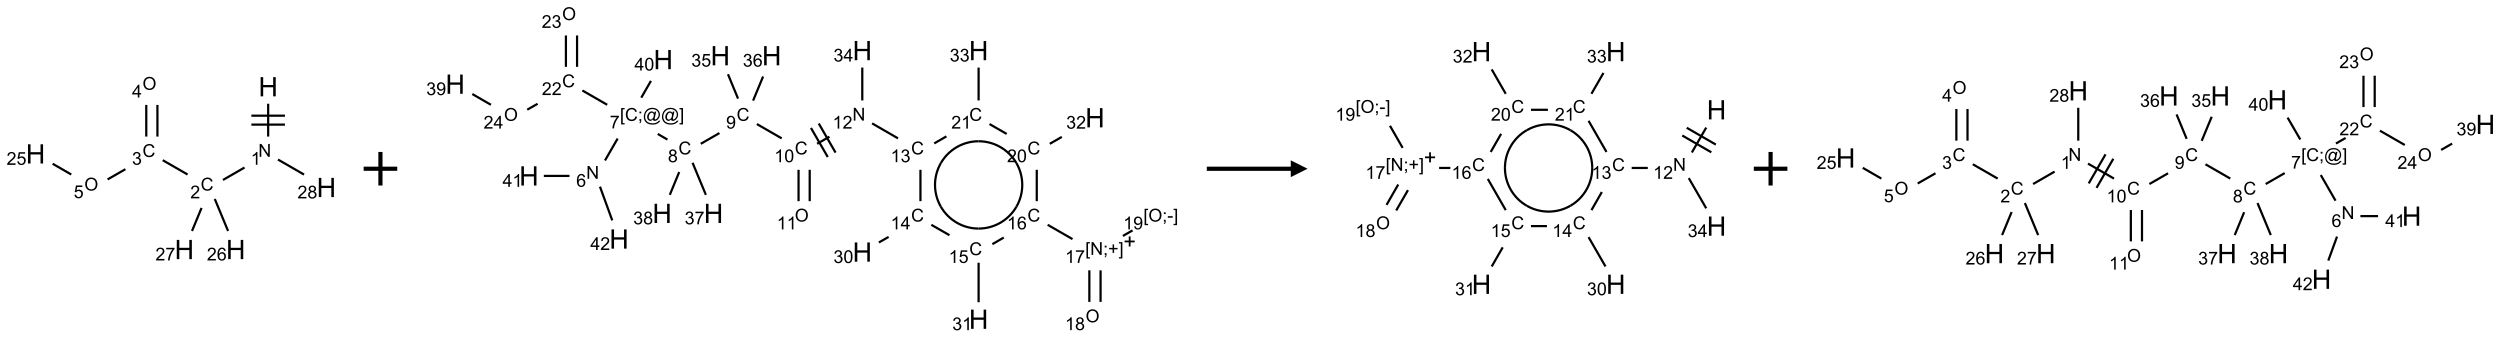 <?xml version="1.0" encoding="UTF-8"?>
<svg xmlns="http://www.w3.org/2000/svg" xmlns:xlink="http://www.w3.org/1999/xlink" width="1489" height="201" viewBox="0 0 1489 201">
<defs>
<g>
<g id="glyph-0-0">
<path d="M 2 0 L 2 -10 L 10 -10 L 10 0 Z M 2.25 -0.25 L 9.75 -0.25 L 9.75 -9.75 L 2.25 -9.75 Z M 2.25 -0.25 "/>
</g>
<g id="glyph-0-1">
<path d="M 1.281 0 L 1.281 -11.453 L 2.797 -11.453 L 2.797 -6.75 L 8.75 -6.75 L 8.75 -11.453 L 10.266 -11.453 L 10.266 0 L 8.75 0 L 8.75 -5.398 L 2.797 -5.398 L 2.797 0 Z M 1.281 0 "/>
</g>
<g id="glyph-1-0">
<path d="M 1.332 0 L 1.332 -6.668 L 6.668 -6.668 L 6.668 0 Z M 1.5 -0.168 L 6.5 -0.168 L 6.5 -6.5 L 1.5 -6.5 Z M 1.5 -0.168 "/>
</g>
<g id="glyph-1-1">
<path d="M 0.812 0 L 0.812 -7.637 L 1.848 -7.637 L 5.859 -1.641 L 5.859 -7.637 L 6.828 -7.637 L 6.828 0 L 5.793 0 L 1.781 -6 L 1.781 0 Z M 0.812 0 "/>
</g>
<g id="glyph-1-2">
<path d="M 3.973 0 L 3.035 0 L 3.035 -5.973 C 2.809 -5.758 2.516 -5.543 2.148 -5.328 C 1.781 -5.113 1.453 -4.953 1.16 -4.844 L 1.16 -5.75 C 1.684 -5.996 2.145 -6.297 2.535 -6.645 C 2.93 -6.996 3.207 -7.336 3.371 -7.668 L 3.973 -7.668 Z M 3.973 0 "/>
</g>
<g id="glyph-1-3">
<path d="M 6.27 -2.676 L 7.281 -2.422 C 7.07 -1.594 6.688 -0.961 6.137 -0.523 C 5.586 -0.086 4.914 0.129 4.121 0.129 C 3.297 0.129 2.629 -0.039 2.113 -0.371 C 1.598 -0.707 1.203 -1.191 0.934 -1.828 C 0.664 -2.465 0.531 -3.145 0.531 -3.875 C 0.531 -4.672 0.684 -5.363 0.988 -5.957 C 1.293 -6.547 1.723 -6.996 2.285 -7.305 C 2.844 -7.613 3.461 -7.766 4.137 -7.766 C 4.898 -7.766 5.543 -7.57 6.062 -7.184 C 6.582 -6.793 6.945 -6.246 7.152 -5.543 L 6.156 -5.309 C 5.98 -5.863 5.723 -6.266 5.387 -6.52 C 5.051 -6.773 4.625 -6.902 4.113 -6.902 C 3.527 -6.902 3.039 -6.762 2.645 -6.48 C 2.25 -6.199 1.973 -5.82 1.812 -5.348 C 1.652 -4.871 1.574 -4.383 1.574 -3.879 C 1.574 -3.23 1.668 -2.664 1.855 -2.18 C 2.047 -1.695 2.34 -1.332 2.738 -1.094 C 3.137 -0.855 3.57 -0.734 4.035 -0.734 C 4.602 -0.734 5.082 -0.898 5.473 -1.223 C 5.867 -1.551 6.133 -2.035 6.27 -2.676 Z M 6.27 -2.676 "/>
</g>
<g id="glyph-1-4">
<path d="M 5.371 -0.902 L 5.371 0 L 0.324 0 C 0.316 -0.227 0.352 -0.441 0.434 -0.652 C 0.562 -0.996 0.766 -1.332 1.051 -1.668 C 1.332 -2 1.742 -2.387 2.277 -2.824 C 3.105 -3.504 3.668 -4.043 3.957 -4.441 C 4.25 -4.84 4.395 -5.215 4.395 -5.566 C 4.395 -5.938 4.262 -6.254 3.996 -6.508 C 3.73 -6.762 3.387 -6.891 2.957 -6.891 C 2.508 -6.891 2.145 -6.754 1.875 -6.484 C 1.605 -6.215 1.469 -5.84 1.465 -5.359 L 0.5 -5.457 C 0.566 -6.176 0.812 -6.727 1.246 -7.102 C 1.676 -7.477 2.254 -7.668 2.98 -7.668 C 3.711 -7.668 4.293 -7.465 4.719 -7.059 C 5.145 -6.652 5.359 -6.148 5.359 -5.547 C 5.359 -5.242 5.297 -4.941 5.172 -4.645 C 5.047 -4.352 4.84 -4.039 4.551 -3.715 C 4.262 -3.387 3.777 -2.938 3.105 -2.371 C 2.543 -1.898 2.18 -1.578 2.02 -1.41 C 1.859 -1.242 1.73 -1.07 1.625 -0.902 Z M 5.371 -0.902 "/>
</g>
<g id="glyph-1-5">
<path d="M 0.449 -2.016 L 1.387 -2.141 C 1.492 -1.609 1.676 -1.227 1.934 -0.992 C 2.191 -0.758 2.508 -0.641 2.879 -0.641 C 3.32 -0.641 3.695 -0.793 3.996 -1.098 C 4.301 -1.402 4.453 -1.781 4.453 -2.234 C 4.453 -2.664 4.312 -3.02 4.031 -3.301 C 3.75 -3.578 3.391 -3.719 2.957 -3.719 C 2.781 -3.719 2.562 -3.684 2.297 -3.613 L 2.402 -4.438 C 2.465 -4.43 2.516 -4.426 2.551 -4.426 C 2.949 -4.426 3.312 -4.531 3.629 -4.738 C 3.949 -4.949 4.109 -5.27 4.109 -5.703 C 4.109 -6.047 3.992 -6.332 3.762 -6.559 C 3.527 -6.785 3.227 -6.895 2.859 -6.895 C 2.496 -6.895 2.191 -6.781 1.949 -6.551 C 1.707 -6.324 1.547 -5.98 1.48 -5.52 L 0.543 -5.688 C 0.656 -6.316 0.918 -6.805 1.324 -7.148 C 1.73 -7.492 2.234 -7.668 2.84 -7.668 C 3.254 -7.668 3.641 -7.578 3.988 -7.398 C 4.34 -7.219 4.609 -6.977 4.793 -6.668 C 4.98 -6.359 5.074 -6.031 5.074 -5.684 C 5.074 -5.352 4.984 -5.051 4.809 -4.781 C 4.629 -4.512 4.367 -4.297 4.02 -4.137 C 4.473 -4.031 4.824 -3.816 5.074 -3.488 C 5.324 -3.16 5.449 -2.75 5.449 -2.254 C 5.449 -1.59 5.203 -1.023 4.719 -0.559 C 4.234 -0.098 3.617 0.137 2.875 0.137 C 2.203 0.137 1.648 -0.062 1.207 -0.465 C 0.762 -0.863 0.512 -1.379 0.449 -2.016 Z M 0.449 -2.016 "/>
</g>
<g id="glyph-1-6">
<path d="M 0.516 -3.719 C 0.516 -4.984 0.855 -5.977 1.535 -6.695 C 2.215 -7.414 3.094 -7.77 4.172 -7.77 C 4.875 -7.77 5.512 -7.602 6.078 -7.266 C 6.645 -6.93 7.074 -6.461 7.371 -5.855 C 7.668 -5.254 7.816 -4.57 7.816 -3.809 C 7.816 -3.035 7.66 -2.34 7.348 -1.73 C 7.035 -1.117 6.594 -0.656 6.02 -0.34 C 5.449 -0.027 4.828 0.129 4.168 0.129 C 3.449 0.129 2.805 -0.043 2.238 -0.391 C 1.672 -0.738 1.246 -1.211 0.953 -1.812 C 0.66 -2.414 0.516 -3.047 0.516 -3.719 Z M 1.559 -3.703 C 1.559 -2.781 1.805 -2.059 2.301 -1.527 C 2.793 -1 3.414 -0.734 4.16 -0.734 C 4.922 -0.734 5.547 -1 6.039 -1.535 C 6.531 -2.07 6.777 -2.828 6.777 -3.812 C 6.777 -4.434 6.672 -4.977 6.461 -5.441 C 6.25 -5.902 5.945 -6.262 5.539 -6.52 C 5.133 -6.773 4.68 -6.902 4.176 -6.902 C 3.461 -6.902 2.848 -6.656 2.332 -6.164 C 1.816 -5.672 1.559 -4.852 1.559 -3.703 Z M 1.559 -3.703 "/>
</g>
<g id="glyph-1-7">
<path d="M 3.449 0 L 3.449 -1.828 L 0.137 -1.828 L 0.137 -2.688 L 3.621 -7.637 L 4.387 -7.637 L 4.387 -2.688 L 5.418 -2.688 L 5.418 -1.828 L 4.387 -1.828 L 4.387 0 Z M 3.449 -2.688 L 3.449 -6.129 L 1.059 -2.688 Z M 3.449 -2.688 "/>
</g>
<g id="glyph-1-8">
<path d="M 0.441 -2 L 1.426 -2.082 C 1.5 -1.605 1.668 -1.242 1.934 -1.004 C 2.199 -0.762 2.52 -0.641 2.895 -0.641 C 3.348 -0.641 3.73 -0.812 4.043 -1.152 C 4.355 -1.492 4.512 -1.941 4.512 -2.504 C 4.512 -3.039 4.359 -3.461 4.059 -3.77 C 3.758 -4.078 3.367 -4.234 2.879 -4.234 C 2.578 -4.234 2.305 -4.164 2.062 -4.027 C 1.82 -3.891 1.629 -3.715 1.488 -3.496 L 0.609 -3.609 L 1.348 -7.531 L 5.145 -7.531 L 5.145 -6.637 L 2.098 -6.637 L 1.688 -4.582 C 2.145 -4.902 2.625 -5.062 3.129 -5.062 C 3.797 -5.062 4.359 -4.832 4.816 -4.371 C 5.277 -3.91 5.504 -3.312 5.504 -2.59 C 5.504 -1.898 5.305 -1.301 4.902 -0.797 C 4.41 -0.18 3.742 0.129 2.895 0.129 C 2.199 0.129 1.633 -0.062 1.195 -0.453 C 0.758 -0.844 0.504 -1.359 0.441 -2 Z M 0.441 -2 "/>
</g>
<g id="glyph-1-9">
<path d="M 5.309 -5.766 L 4.375 -5.691 C 4.293 -6.059 4.172 -6.328 4.02 -6.496 C 3.766 -6.762 3.453 -6.895 3.082 -6.895 C 2.785 -6.895 2.523 -6.812 2.297 -6.645 C 2 -6.43 1.77 -6.117 1.598 -5.703 C 1.43 -5.289 1.34 -4.703 1.332 -3.938 C 1.559 -4.281 1.836 -4.535 2.16 -4.703 C 2.488 -4.871 2.828 -4.953 3.188 -4.953 C 3.812 -4.953 4.344 -4.723 4.785 -4.262 C 5.223 -3.801 5.441 -3.207 5.441 -2.48 C 5.441 -2 5.34 -1.555 5.133 -1.145 C 4.926 -0.73 4.641 -0.418 4.281 -0.199 C 3.922 0.02 3.512 0.129 3.051 0.129 C 2.27 0.129 1.633 -0.156 1.141 -0.73 C 0.648 -1.305 0.402 -2.254 0.402 -3.574 C 0.402 -5.051 0.672 -6.121 1.219 -6.793 C 1.695 -7.375 2.336 -7.668 3.141 -7.668 C 3.742 -7.668 4.234 -7.5 4.617 -7.16 C 5 -6.824 5.23 -6.359 5.309 -5.766 Z M 1.48 -2.473 C 1.48 -2.152 1.547 -1.844 1.684 -1.547 C 1.82 -1.25 2.016 -1.027 2.262 -0.871 C 2.508 -0.719 2.766 -0.641 3.035 -0.641 C 3.434 -0.641 3.773 -0.801 4.059 -1.121 C 4.344 -1.441 4.484 -1.875 4.484 -2.422 C 4.484 -2.949 4.344 -3.367 4.062 -3.668 C 3.781 -3.973 3.426 -4.125 3 -4.125 C 2.578 -4.125 2.219 -3.973 1.922 -3.668 C 1.625 -3.363 1.48 -2.969 1.48 -2.473 Z M 1.48 -2.473 "/>
</g>
<g id="glyph-1-10">
<path d="M 0.504 -6.637 L 0.504 -7.535 L 5.449 -7.535 L 5.449 -6.809 C 4.961 -6.289 4.48 -5.602 4.004 -4.746 C 3.527 -3.887 3.156 -3.004 2.895 -2.098 C 2.707 -1.461 2.59 -0.762 2.535 0 L 1.574 0 C 1.582 -0.602 1.703 -1.328 1.926 -2.176 C 2.152 -3.027 2.477 -3.848 2.898 -4.637 C 3.32 -5.426 3.77 -6.094 4.246 -6.637 Z M 0.504 -6.637 "/>
</g>
<g id="glyph-1-11">
<path d="M 1.887 -4.141 C 1.496 -4.281 1.207 -4.484 1.02 -4.75 C 0.832 -5.016 0.738 -5.328 0.738 -5.699 C 0.738 -6.254 0.938 -6.719 1.34 -7.098 C 1.738 -7.477 2.27 -7.668 2.934 -7.668 C 3.598 -7.668 4.137 -7.473 4.543 -7.086 C 4.949 -6.699 5.152 -6.227 5.152 -5.672 C 5.152 -5.316 5.059 -5.008 4.871 -4.746 C 4.688 -4.484 4.406 -4.281 4.027 -4.141 C 4.496 -3.988 4.852 -3.742 5.098 -3.402 C 5.34 -3.062 5.465 -2.656 5.465 -2.184 C 5.465 -1.531 5.234 -0.98 4.77 -0.535 C 4.309 -0.09 3.703 0.129 2.949 0.129 C 2.195 0.129 1.586 -0.094 1.125 -0.539 C 0.664 -0.984 0.434 -1.543 0.434 -2.207 C 0.434 -2.703 0.559 -3.121 0.809 -3.457 C 1.062 -3.793 1.422 -4.02 1.887 -4.141 Z M 1.699 -5.73 C 1.699 -5.367 1.812 -5.074 2.047 -4.844 C 2.281 -4.613 2.582 -4.5 2.953 -4.5 C 3.312 -4.5 3.609 -4.613 3.84 -4.84 C 4.07 -5.066 4.188 -5.348 4.188 -5.676 C 4.188 -6.02 4.07 -6.309 3.832 -6.543 C 3.594 -6.777 3.297 -6.895 2.941 -6.895 C 2.586 -6.895 2.289 -6.781 2.051 -6.551 C 1.816 -6.324 1.699 -6.047 1.699 -5.73 Z M 1.395 -2.203 C 1.395 -1.938 1.461 -1.676 1.586 -1.426 C 1.711 -1.176 1.902 -0.984 2.152 -0.848 C 2.402 -0.711 2.672 -0.641 2.957 -0.641 C 3.406 -0.641 3.777 -0.785 4.066 -1.074 C 4.359 -1.363 4.504 -1.727 4.504 -2.172 C 4.504 -2.625 4.355 -2.996 4.055 -3.293 C 3.754 -3.586 3.379 -3.734 2.926 -3.734 C 2.484 -3.734 2.121 -3.59 1.832 -3.297 C 1.543 -3.004 1.395 -2.641 1.395 -2.203 Z M 1.395 -2.203 "/>
</g>
<g id="glyph-1-12">
<path d="M 0.723 2.121 L 0.723 -7.637 L 2.793 -7.637 L 2.793 -6.859 L 1.66 -6.859 L 1.66 1.344 L 2.793 1.344 L 2.793 2.121 Z M 0.723 2.121 "/>
</g>
<g id="glyph-1-13">
<path d="M 0.949 -4.465 L 0.949 -5.531 L 2.016 -5.531 L 2.016 -4.465 Z M 0.949 0 L 0.949 -1.066 L 2.016 -1.066 L 2.016 0 C 2.016 0.391 1.945 0.711 1.809 0.949 C 1.668 1.191 1.449 1.379 1.145 1.512 L 0.887 1.109 C 1.082 1.023 1.23 0.895 1.324 0.727 C 1.418 0.559 1.469 0.316 1.48 0 Z M 0.949 0 "/>
</g>
<g id="glyph-1-14">
<path d="M 6.047 -0.848 C 5.82 -0.59 5.57 -0.379 5.289 -0.223 C 5.008 -0.062 4.73 0.016 4.449 0.016 C 4.141 0.016 3.84 -0.074 3.547 -0.254 C 3.254 -0.434 3.02 -0.715 2.836 -1.09 C 2.652 -1.465 2.562 -1.875 2.562 -2.324 C 2.562 -2.875 2.703 -3.43 2.988 -3.98 C 3.27 -4.535 3.621 -4.953 4.043 -5.23 C 4.461 -5.508 4.871 -5.645 5.266 -5.645 C 5.566 -5.645 5.855 -5.566 6.129 -5.41 C 6.402 -5.25 6.641 -5.012 6.84 -4.688 L 7.016 -5.496 L 7.949 -5.496 L 7.199 -2 C 7.094 -1.516 7.043 -1.246 7.043 -1.191 C 7.043 -1.098 7.078 -1.02 7.148 -0.949 C 7.219 -0.883 7.305 -0.848 7.406 -0.848 C 7.59 -0.848 7.832 -0.953 8.129 -1.168 C 8.527 -1.445 8.84 -1.816 9.07 -2.285 C 9.301 -2.75 9.418 -3.234 9.418 -3.73 C 9.418 -4.309 9.27 -4.852 8.973 -5.355 C 8.676 -5.859 8.23 -6.262 7.645 -6.562 C 7.055 -6.863 6.406 -7.016 5.691 -7.016 C 4.879 -7.016 4.137 -6.824 3.465 -6.445 C 2.793 -6.066 2.273 -5.52 1.902 -4.809 C 1.535 -4.098 1.348 -3.34 1.348 -2.527 C 1.348 -1.676 1.535 -0.941 1.902 -0.328 C 2.273 0.285 2.809 0.742 3.508 1.035 C 4.207 1.328 4.984 1.473 5.832 1.473 C 6.742 1.473 7.504 1.32 8.121 1.016 C 8.734 0.711 9.195 0.34 9.5 -0.098 L 10.441 -0.098 C 10.266 0.266 9.961 0.637 9.531 1.016 C 9.102 1.395 8.59 1.695 7.996 1.914 C 7.402 2.133 6.688 2.246 5.848 2.246 C 5.078 2.246 4.367 2.145 3.715 1.949 C 3.066 1.75 2.512 1.453 2.051 1.055 C 1.594 0.656 1.25 0.199 1.016 -0.316 C 0.723 -0.973 0.578 -1.684 0.578 -2.441 C 0.578 -3.289 0.75 -4.098 1.098 -4.863 C 1.523 -5.805 2.125 -6.527 2.902 -7.027 C 3.684 -7.527 4.629 -7.777 5.738 -7.777 C 6.602 -7.777 7.375 -7.602 8.059 -7.246 C 8.746 -6.895 9.285 -6.371 9.684 -5.672 C 10.02 -5.07 10.188 -4.418 10.188 -3.715 C 10.188 -2.707 9.832 -1.812 9.125 -1.031 C 8.492 -0.328 7.801 0.02 7.051 0.02 C 6.812 0.02 6.617 -0.016 6.473 -0.09 C 6.324 -0.16 6.215 -0.266 6.145 -0.402 C 6.102 -0.488 6.066 -0.637 6.047 -0.848 Z M 3.527 -2.262 C 3.527 -1.785 3.641 -1.414 3.863 -1.152 C 4.09 -0.887 4.348 -0.754 4.641 -0.754 C 4.836 -0.754 5.039 -0.812 5.254 -0.93 C 5.469 -1.047 5.676 -1.219 5.871 -1.449 C 6.066 -1.676 6.23 -1.969 6.355 -2.32 C 6.48 -2.672 6.543 -3.027 6.543 -3.379 C 6.543 -3.852 6.426 -4.219 6.191 -4.48 C 5.957 -4.738 5.672 -4.871 5.332 -4.871 C 5.109 -4.871 4.902 -4.812 4.707 -4.699 C 4.512 -4.586 4.32 -4.406 4.137 -4.156 C 3.953 -3.906 3.805 -3.602 3.691 -3.246 C 3.582 -2.887 3.527 -2.559 3.527 -2.262 Z M 3.527 -2.262 "/>
</g>
<g id="glyph-1-15">
<path d="M 2.27 2.121 L 0.203 2.121 L 0.203 1.344 L 1.332 1.344 L 1.332 -6.859 L 0.203 -6.859 L 0.203 -7.637 L 2.27 -7.637 Z M 2.27 2.121 "/>
</g>
<g id="glyph-1-16">
<path d="M 0.582 -1.766 L 1.484 -1.848 C 1.562 -1.426 1.707 -1.117 1.922 -0.926 C 2.137 -0.734 2.414 -0.641 2.75 -0.641 C 3.039 -0.641 3.289 -0.707 3.508 -0.84 C 3.727 -0.973 3.902 -1.148 4.043 -1.367 C 4.18 -1.586 4.297 -1.887 4.391 -2.262 C 4.484 -2.637 4.531 -3.016 4.531 -3.406 C 4.531 -3.449 4.531 -3.512 4.527 -3.594 C 4.34 -3.297 4.082 -3.055 3.758 -2.867 C 3.434 -2.68 3.082 -2.59 2.703 -2.59 C 2.07 -2.59 1.535 -2.816 1.098 -3.277 C 0.66 -3.734 0.441 -4.34 0.441 -5.09 C 0.441 -5.863 0.672 -6.484 1.129 -6.957 C 1.586 -7.43 2.156 -7.668 2.844 -7.668 C 3.34 -7.668 3.793 -7.531 4.207 -7.266 C 4.617 -7 4.93 -6.617 5.145 -6.121 C 5.355 -5.629 5.465 -4.91 5.465 -3.973 C 5.465 -2.996 5.359 -2.223 5.145 -1.645 C 4.934 -1.066 4.617 -0.625 4.199 -0.324 C 3.781 -0.02 3.293 0.129 2.73 0.129 C 2.133 0.129 1.645 -0.035 1.266 -0.367 C 0.887 -0.699 0.66 -1.164 0.582 -1.766 Z M 4.422 -5.137 C 4.422 -5.676 4.277 -6.102 3.992 -6.418 C 3.707 -6.734 3.359 -6.891 2.957 -6.891 C 2.543 -6.891 2.18 -6.719 1.871 -6.379 C 1.562 -6.039 1.406 -5.598 1.406 -5.059 C 1.406 -4.57 1.555 -4.176 1.848 -3.871 C 2.141 -3.566 2.5 -3.418 2.934 -3.418 C 3.367 -3.418 3.723 -3.57 4.004 -3.871 C 4.281 -4.176 4.422 -4.598 4.422 -5.137 Z M 4.422 -5.137 "/>
</g>
<g id="glyph-1-17">
<path d="M 0.441 -3.766 C 0.441 -4.668 0.535 -5.395 0.723 -5.945 C 0.906 -6.496 1.184 -6.922 1.551 -7.219 C 1.918 -7.516 2.375 -7.668 2.934 -7.668 C 3.344 -7.668 3.703 -7.586 4.012 -7.418 C 4.32 -7.254 4.574 -7.016 4.777 -6.707 C 4.977 -6.395 5.137 -6.016 5.25 -5.57 C 5.363 -5.125 5.422 -4.523 5.422 -3.766 C 5.422 -2.871 5.328 -2.148 5.145 -1.598 C 4.961 -1.047 4.688 -0.621 4.32 -0.32 C 3.953 -0.02 3.492 0.129 2.934 0.129 C 2.195 0.129 1.617 -0.133 1.199 -0.66 C 0.695 -1.297 0.441 -2.332 0.441 -3.766 Z M 1.406 -3.766 C 1.406 -2.512 1.555 -1.68 1.848 -1.262 C 2.141 -0.848 2.5 -0.641 2.934 -0.641 C 3.363 -0.641 3.727 -0.848 4.02 -1.266 C 4.312 -1.684 4.457 -2.516 4.457 -3.766 C 4.457 -5.023 4.312 -5.859 4.02 -6.27 C 3.727 -6.684 3.359 -6.891 2.922 -6.891 C 2.492 -6.891 2.148 -6.707 1.891 -6.344 C 1.566 -5.879 1.406 -5.02 1.406 -3.766 Z M 1.406 -3.766 "/>
</g>
<g id="glyph-1-18">
<path d="M 2.672 -1.234 L 2.672 -3.328 L 0.594 -3.328 L 0.594 -4.203 L 2.672 -4.203 L 2.672 -6.281 L 3.559 -6.281 L 3.559 -4.203 L 5.637 -4.203 L 5.637 -3.328 L 3.559 -3.328 L 3.559 -1.234 Z M 2.672 -1.234 "/>
</g>
<g id="glyph-1-19">
<path d="M 0.34 -2.293 L 0.34 -3.234 L 3.219 -3.234 L 3.219 -2.293 Z M 0.34 -2.293 "/>
</g>
</g>
</defs>
<path fill="none" stroke-width="0.033" stroke-linecap="butt" stroke-linejoin="miter" stroke="rgb(0%, 0%, 0%)" stroke-opacity="1" stroke-miterlimit="10" d="M 3.464 0.253 L 3.464 0.742 " transform="matrix(40, 0, 0, 40, 21.16, 51.658)"/>
<path fill="none" stroke-width="0.033" stroke-linecap="butt" stroke-linejoin="miter" stroke="rgb(0%, 0%, 0%)" stroke-opacity="1" stroke-miterlimit="10" d="M 3.214 0.564 L 3.714 0.564 " transform="matrix(40, 0, 0, 40, 21.16, 51.658)"/>
<path fill="none" stroke-width="0.033" stroke-linecap="butt" stroke-linejoin="miter" stroke="rgb(0%, 0%, 0%)" stroke-opacity="1" stroke-miterlimit="10" d="M 3.214 0.431 L 3.714 0.431 " transform="matrix(40, 0, 0, 40, 21.16, 51.658)"/>
<path fill="none" stroke-width="0.033" stroke-linecap="butt" stroke-linejoin="miter" stroke="rgb(0%, 0%, 0%)" stroke-opacity="1" stroke-miterlimit="10" d="M 3.112 1.203 L 2.791 1.388 " transform="matrix(40, 0, 0, 40, 21.16, 51.658)"/>
<path fill="none" stroke-width="0.033" stroke-linecap="butt" stroke-linejoin="miter" stroke="rgb(0%, 0%, 0%)" stroke-opacity="1" stroke-miterlimit="10" d="M 2.264 1.307 L 1.894 1.094 " transform="matrix(40, 0, 0, 40, 21.16, 51.658)"/>
<path fill="none" stroke-width="0.033" stroke-linecap="butt" stroke-linejoin="miter" stroke="rgb(0%, 0%, 0%)" stroke-opacity="1" stroke-miterlimit="10" d="M 1.815 0.742 L 1.815 0.271 " transform="matrix(40, 0, 0, 40, 21.16, 51.658)"/>
<path fill="none" stroke-width="0.033" stroke-linecap="butt" stroke-linejoin="miter" stroke="rgb(0%, 0%, 0%)" stroke-opacity="1" stroke-miterlimit="10" d="M 1.649 0.742 L 1.649 0.271 " transform="matrix(40, 0, 0, 40, 21.16, 51.658)"/>
<path fill="none" stroke-width="0.033" stroke-linecap="butt" stroke-linejoin="miter" stroke="rgb(0%, 0%, 0%)" stroke-opacity="1" stroke-miterlimit="10" d="M 1.338 1.228 L 1.073 1.38 " transform="matrix(40, 0, 0, 40, 21.16, 51.658)"/>
<path fill="none" stroke-width="0.033" stroke-linecap="butt" stroke-linejoin="miter" stroke="rgb(0%, 0%, 0%)" stroke-opacity="1" stroke-miterlimit="10" d="M 0.532 1.307 L 0.255 1.147 " transform="matrix(40, 0, 0, 40, 21.16, 51.658)"/>
<path fill="none" stroke-width="0.033" stroke-linecap="butt" stroke-linejoin="miter" stroke="rgb(0%, 0%, 0%)" stroke-opacity="1" stroke-miterlimit="10" d="M 2.669 1.671 L 2.867 2.148 " transform="matrix(40, 0, 0, 40, 21.16, 51.658)"/>
<path fill="none" stroke-width="0.033" stroke-linecap="butt" stroke-linejoin="miter" stroke="rgb(0%, 0%, 0%)" stroke-opacity="1" stroke-miterlimit="10" d="M 2.472 1.805 L 2.33 2.148 " transform="matrix(40, 0, 0, 40, 21.16, 51.658)"/>
<path fill="none" stroke-width="0.033" stroke-linecap="butt" stroke-linejoin="miter" stroke="rgb(0%, 0%, 0%)" stroke-opacity="1" stroke-miterlimit="10" d="M 3.61 1.084 L 3.998 1.308 " transform="matrix(40, 0, 0, 40, 21.16, 51.658)"/>
<g fill="rgb(0%, 0%, 0%)" fill-opacity="1">
<use xlink:href="#glyph-0-1" x="153.953" y="57.387"/>
</g>
<g fill="rgb(0%, 0%, 0%)" fill-opacity="1">
<use xlink:href="#glyph-1-1" x="153.852" y="93.371"/>
</g>
<g fill="rgb(0%, 0%, 0%)" fill-opacity="1">
<use xlink:href="#glyph-1-2" x="149.352" y="98.141"/>
</g>
<g fill="rgb(0%, 0%, 0%)" fill-opacity="1">
<use xlink:href="#glyph-1-3" x="119.492" y="113.504"/>
</g>
<g fill="rgb(0%, 0%, 0%)" fill-opacity="1">
<use xlink:href="#glyph-1-4" x="113.32" y="118.141"/>
</g>
<g fill="rgb(0%, 0%, 0%)" fill-opacity="1">
<use xlink:href="#glyph-1-3" x="84.848" y="93.504"/>
</g>
<g fill="rgb(0%, 0%, 0%)" fill-opacity="1">
<use xlink:href="#glyph-1-5" x="78.598" y="98.141"/>
</g>
<g fill="rgb(0%, 0%, 0%)" fill-opacity="1">
<use xlink:href="#glyph-1-6" x="84.863" y="53.508"/>
</g>
<g fill="rgb(0%, 0%, 0%)" fill-opacity="1">
<use xlink:href="#glyph-1-7" x="78.629" y="58.109"/>
</g>
<g fill="rgb(0%, 0%, 0%)" fill-opacity="1">
<use xlink:href="#glyph-1-6" x="50.223" y="113.508"/>
</g>
<g fill="rgb(0%, 0%, 0%)" fill-opacity="1">
<use xlink:href="#glyph-1-8" x="43.898" y="118.008"/>
</g>
<g fill="rgb(0%, 0%, 0%)" fill-opacity="1">
<use xlink:href="#glyph-0-1" x="15.387" y="97.387"/>
</g>
<g fill="rgb(0%, 0%, 0%)" fill-opacity="1">
<use xlink:href="#glyph-1-4" x="3.898" y="98.18"/>
<use xlink:href="#glyph-1-8" x="9.831" y="98.18"/>
</g>
<g fill="rgb(0%, 0%, 0%)" fill-opacity="1">
<use xlink:href="#glyph-0-1" x="134.617" y="154.34"/>
</g>
<g fill="rgb(0%, 0%, 0%)" fill-opacity="1">
<use xlink:href="#glyph-1-4" x="123.191" y="155.133"/>
<use xlink:href="#glyph-1-9" x="129.124" y="155.133"/>
</g>
<g fill="rgb(0%, 0%, 0%)" fill-opacity="1">
<use xlink:href="#glyph-0-1" x="104.004" y="154.34"/>
</g>
<g fill="rgb(0%, 0%, 0%)" fill-opacity="1">
<use xlink:href="#glyph-1-4" x="92.57" y="155.133"/>
<use xlink:href="#glyph-1-10" x="98.503" y="155.133"/>
</g>
<g fill="rgb(0%, 0%, 0%)" fill-opacity="1">
<use xlink:href="#glyph-0-1" x="188.594" y="117.387"/>
</g>
<g fill="rgb(0%, 0%, 0%)" fill-opacity="1">
<use xlink:href="#glyph-1-4" x="177.145" y="118.18"/>
<use xlink:href="#glyph-1-11" x="183.077" y="118.18"/>
</g>
<path fill="none" stroke-width="0.062" stroke-linecap="butt" stroke-linejoin="miter" stroke="rgb(0%, 0%, 0%)" stroke-opacity="1" stroke-miterlimit="10" d="M -0 0 L 0.5 0 M 0.25 -0.25 L 0.25 0.25 " transform="matrix(40, 0, 0, 40, 216.59, 100.5)"/>
<path fill="none" stroke-width="0.033" stroke-linecap="butt" stroke-linejoin="miter" stroke="rgb(0%, 0%, 0%)" stroke-opacity="1" stroke-miterlimit="10" d="M 2.231 2.136 L 2.419 1.81 " transform="matrix(40, 0, 0, 40, 271.098, 10.133)"/>
<path fill="none" stroke-width="0.033" stroke-linecap="butt" stroke-linejoin="miter" stroke="rgb(0%, 0%, 0%)" stroke-opacity="1" stroke-miterlimit="10" d="M 3.016 1.741 L 3.161 1.825 " transform="matrix(40, 0, 0, 40, 271.098, 10.133)"/>
<path fill="none" stroke-width="0.033" stroke-linecap="butt" stroke-linejoin="miter" stroke="rgb(0%, 0%, 0%)" stroke-opacity="1" stroke-miterlimit="10" d="M 3.657 1.888 L 3.935 1.728 " transform="matrix(40, 0, 0, 40, 271.098, 10.133)"/>
<path fill="none" stroke-width="0.033" stroke-linecap="butt" stroke-linejoin="miter" stroke="rgb(0%, 0%, 0%)" stroke-opacity="1" stroke-miterlimit="10" d="M 4.492 1.594 L 4.862 1.807 " transform="matrix(40, 0, 0, 40, 271.098, 10.133)"/>
<path fill="none" stroke-width="0.033" stroke-linecap="butt" stroke-linejoin="miter" stroke="rgb(0%, 0%, 0%)" stroke-opacity="1" stroke-miterlimit="10" d="M 5.113 2.275 L 5.113 2.742 " transform="matrix(40, 0, 0, 40, 271.098, 10.133)"/>
<path fill="none" stroke-width="0.033" stroke-linecap="butt" stroke-linejoin="miter" stroke="rgb(0%, 0%, 0%)" stroke-opacity="1" stroke-miterlimit="10" d="M 5.279 2.275 L 5.279 2.742 " transform="matrix(40, 0, 0, 40, 271.098, 10.133)"/>
<path fill="none" stroke-width="0.033" stroke-linecap="butt" stroke-linejoin="miter" stroke="rgb(0%, 0%, 0%)" stroke-opacity="1" stroke-miterlimit="10" d="M 5.389 1.888 L 5.573 1.782 " transform="matrix(40, 0, 0, 40, 271.098, 10.133)"/>
<path fill="none" stroke-width="0.033" stroke-linecap="butt" stroke-linejoin="miter" stroke="rgb(0%, 0%, 0%)" stroke-opacity="1" stroke-miterlimit="10" d="M 5.664 2.019 L 5.414 1.586 " transform="matrix(40, 0, 0, 40, 271.098, 10.133)"/>
<path fill="none" stroke-width="0.033" stroke-linecap="butt" stroke-linejoin="miter" stroke="rgb(0%, 0%, 0%)" stroke-opacity="1" stroke-miterlimit="10" d="M 5.548 2.085 L 5.298 1.652 " transform="matrix(40, 0, 0, 40, 271.098, 10.133)"/>
<path fill="none" stroke-width="0.033" stroke-linecap="butt" stroke-linejoin="miter" stroke="rgb(0%, 0%, 0%)" stroke-opacity="1" stroke-miterlimit="10" d="M 6.208 1.584 L 6.594 1.807 " transform="matrix(40, 0, 0, 40, 271.098, 10.133)"/>
<path fill="none" stroke-width="0.033" stroke-linecap="butt" stroke-linejoin="miter" stroke="rgb(0%, 0%, 0%)" stroke-opacity="1" stroke-miterlimit="10" d="M 6.928 2.275 L 6.928 2.742 " transform="matrix(40, 0, 0, 40, 271.098, 10.133)"/>
<path fill="none" stroke-width="0.033" stroke-linecap="butt" stroke-linejoin="miter" stroke="rgb(0%, 0%, 0%)" stroke-opacity="1" stroke-miterlimit="10" d="M 6.454 3.274 L 6.309 3.357 " transform="matrix(40, 0, 0, 40, 271.098, 10.133)"/>
<path fill="none" stroke-width="0.033" stroke-linecap="butt" stroke-linejoin="miter" stroke="rgb(0%, 0%, 0%)" stroke-opacity="1" stroke-miterlimit="10" d="M 7.09 3.094 L 7.36 3.249 " transform="matrix(40, 0, 0, 40, 271.098, 10.133)"/>
<path fill="none" stroke-width="0.033" stroke-linecap="butt" stroke-linejoin="miter" stroke="rgb(0%, 0%, 0%)" stroke-opacity="1" stroke-miterlimit="10" d="M 7.794 3.659 L 7.794 4.247 " transform="matrix(40, 0, 0, 40, 271.098, 10.133)"/>
<path fill="none" stroke-width="0.033" stroke-linecap="butt" stroke-linejoin="miter" stroke="rgb(0%, 0%, 0%)" stroke-opacity="1" stroke-miterlimit="10" d="M 7.999 3.382 L 8.168 3.284 " transform="matrix(40, 0, 0, 40, 271.098, 10.133)"/>
<path fill="none" stroke-width="0.033" stroke-linecap="butt" stroke-linejoin="miter" stroke="rgb(0%, 0%, 0%)" stroke-opacity="1" stroke-miterlimit="10" d="M 8.822 3.094 L 9.192 3.307 " transform="matrix(40, 0, 0, 40, 271.098, 10.133)"/>
<path fill="none" stroke-width="0.033" stroke-linecap="butt" stroke-linejoin="miter" stroke="rgb(0%, 0%, 0%)" stroke-opacity="1" stroke-miterlimit="10" d="M 9.443 3.772 L 9.443 4.242 " transform="matrix(40, 0, 0, 40, 271.098, 10.133)"/>
<path fill="none" stroke-width="0.033" stroke-linecap="butt" stroke-linejoin="miter" stroke="rgb(0%, 0%, 0%)" stroke-opacity="1" stroke-miterlimit="10" d="M 9.61 3.772 L 9.61 4.242 " transform="matrix(40, 0, 0, 40, 271.098, 10.133)"/>
<path fill="none" stroke-width="0.033" stroke-linecap="butt" stroke-linejoin="miter" stroke="rgb(0%, 0%, 0%)" stroke-opacity="1" stroke-miterlimit="10" d="M 9.942 3.26 L 10.086 3.177 " transform="matrix(40, 0, 0, 40, 271.098, 10.133)"/>
<path fill="none" stroke-width="0.033" stroke-linecap="butt" stroke-linejoin="miter" stroke="rgb(0%, 0%, 0%)" stroke-opacity="1" stroke-miterlimit="10" d="M 8.66 2.742 L 8.66 2.275 " transform="matrix(40, 0, 0, 40, 271.098, 10.133)"/>
<path fill="none" stroke-width="0.033" stroke-linecap="butt" stroke-linejoin="miter" stroke="rgb(0%, 0%, 0%)" stroke-opacity="1" stroke-miterlimit="10" d="M 8.854 1.888 L 9.033 1.785 " transform="matrix(40, 0, 0, 40, 271.098, 10.133)"/>
<path fill="none" stroke-width="0.033" stroke-linecap="butt" stroke-linejoin="miter" stroke="rgb(0%, 0%, 0%)" stroke-opacity="1" stroke-miterlimit="10" d="M 8.212 1.741 L 7.956 1.594 " transform="matrix(40, 0, 0, 40, 271.098, 10.133)"/>
<path fill="none" stroke-width="0.033" stroke-linecap="butt" stroke-linejoin="miter" stroke="rgb(0%, 0%, 0%)" stroke-opacity="1" stroke-miterlimit="10" d="M 7.315 1.777 L 7.133 1.882 " transform="matrix(40, 0, 0, 40, 271.098, 10.133)"/>
<path fill="none" stroke-width="0.033" stroke-linecap="butt" stroke-linejoin="miter" stroke="rgb(0%, 0%, 0%)" stroke-opacity="1" stroke-miterlimit="10" d="M 7.794 1.242 L 7.794 0.753 " transform="matrix(40, 0, 0, 40, 271.098, 10.133)"/>
<path fill="none" stroke-width="0.033" stroke-linecap="butt" stroke-linejoin="miter" stroke="rgb(0%, 0%, 0%)" stroke-opacity="1" stroke-miterlimit="10" d="M 6.062 1.242 L 6.062 0.753 " transform="matrix(40, 0, 0, 40, 271.098, 10.133)"/>
<path fill="none" stroke-width="0.033" stroke-linecap="butt" stroke-linejoin="miter" stroke="rgb(0%, 0%, 0%)" stroke-opacity="1" stroke-miterlimit="10" d="M 4.212 1.215 L 4.062 0.852 " transform="matrix(40, 0, 0, 40, 271.098, 10.133)"/>
<path fill="none" stroke-width="0.033" stroke-linecap="butt" stroke-linejoin="miter" stroke="rgb(0%, 0%, 0%)" stroke-opacity="1" stroke-miterlimit="10" d="M 4.436 1.245 L 4.585 0.886 " transform="matrix(40, 0, 0, 40, 271.098, 10.133)"/>
<path fill="none" stroke-width="0.033" stroke-linecap="butt" stroke-linejoin="miter" stroke="rgb(0%, 0%, 0%)" stroke-opacity="1" stroke-miterlimit="10" d="M 3.535 2.171 L 3.733 2.648 " transform="matrix(40, 0, 0, 40, 271.098, 10.133)"/>
<path fill="none" stroke-width="0.033" stroke-linecap="butt" stroke-linejoin="miter" stroke="rgb(0%, 0%, 0%)" stroke-opacity="1" stroke-miterlimit="10" d="M 3.336 2.308 L 3.196 2.648 " transform="matrix(40, 0, 0, 40, 271.098, 10.133)"/>
<path fill="none" stroke-width="0.033" stroke-linecap="butt" stroke-linejoin="miter" stroke="rgb(0%, 0%, 0%)" stroke-opacity="1" stroke-miterlimit="10" d="M 2.264 1.307 L 1.894 1.094 " transform="matrix(40, 0, 0, 40, 271.098, 10.133)"/>
<path fill="none" stroke-width="0.033" stroke-linecap="butt" stroke-linejoin="miter" stroke="rgb(0%, 0%, 0%)" stroke-opacity="1" stroke-miterlimit="10" d="M 1.815 0.742 L 1.815 0.275 " transform="matrix(40, 0, 0, 40, 271.098, 10.133)"/>
<path fill="none" stroke-width="0.033" stroke-linecap="butt" stroke-linejoin="miter" stroke="rgb(0%, 0%, 0%)" stroke-opacity="1" stroke-miterlimit="10" d="M 1.649 0.742 L 1.649 0.275 " transform="matrix(40, 0, 0, 40, 271.098, 10.133)"/>
<path fill="none" stroke-width="0.033" stroke-linecap="butt" stroke-linejoin="miter" stroke="rgb(0%, 0%, 0%)" stroke-opacity="1" stroke-miterlimit="10" d="M 1.227 1.292 L 1.073 1.38 " transform="matrix(40, 0, 0, 40, 271.098, 10.133)"/>
<path fill="none" stroke-width="0.033" stroke-linecap="butt" stroke-linejoin="miter" stroke="rgb(0%, 0%, 0%)" stroke-opacity="1" stroke-miterlimit="10" d="M 0.532 1.307 L 0.255 1.147 " transform="matrix(40, 0, 0, 40, 271.098, 10.133)"/>
<path fill="none" stroke-width="0.033" stroke-linecap="butt" stroke-linejoin="miter" stroke="rgb(0%, 0%, 0%)" stroke-opacity="1" stroke-miterlimit="10" d="M 2.771 1.201 L 2.915 0.951 " transform="matrix(40, 0, 0, 40, 271.098, 10.133)"/>
<path fill="none" stroke-width="0.033" stroke-linecap="butt" stroke-linejoin="miter" stroke="rgb(0%, 0%, 0%)" stroke-opacity="1" stroke-miterlimit="10" d="M 1.702 2.366 L 1.32 2.366 " transform="matrix(40, 0, 0, 40, 271.098, 10.133)"/>
<path fill="none" stroke-width="0.033" stroke-linecap="butt" stroke-linejoin="miter" stroke="rgb(0%, 0%, 0%)" stroke-opacity="1" stroke-miterlimit="10" d="M 2.156 2.526 L 2.339 3.028 " transform="matrix(40, 0, 0, 40, 271.098, 10.133)"/>
<path fill="none" stroke-width="0.033" stroke-linecap="butt" stroke-linejoin="miter" stroke="rgb(0%, 0%, 0%)" stroke-opacity="1" stroke-miterlimit="10" d="M 7.232 2.825 C 7.116 2.624 7.116 2.376 7.232 2.175 " transform="matrix(40, 0, 0, 40, 271.098, 10.133)"/>
<path fill="none" stroke-width="0.033" stroke-linecap="butt" stroke-linejoin="miter" stroke="rgb(0%, 0%, 0%)" stroke-opacity="1" stroke-miterlimit="10" d="M 7.794 3.15 C 7.562 3.15 7.348 3.026 7.232 2.825 " transform="matrix(40, 0, 0, 40, 271.098, 10.133)"/>
<path fill="none" stroke-width="0.033" stroke-linecap="butt" stroke-linejoin="miter" stroke="rgb(0%, 0%, 0%)" stroke-opacity="1" stroke-miterlimit="10" d="M 8.357 2.825 C 8.241 3.026 8.026 3.15 7.794 3.15 " transform="matrix(40, 0, 0, 40, 271.098, 10.133)"/>
<path fill="none" stroke-width="0.033" stroke-linecap="butt" stroke-linejoin="miter" stroke="rgb(0%, 0%, 0%)" stroke-opacity="1" stroke-miterlimit="10" d="M 8.357 2.175 C 8.473 2.376 8.473 2.624 8.357 2.825 " transform="matrix(40, 0, 0, 40, 271.098, 10.133)"/>
<path fill="none" stroke-width="0.033" stroke-linecap="butt" stroke-linejoin="miter" stroke="rgb(0%, 0%, 0%)" stroke-opacity="1" stroke-miterlimit="10" d="M 7.794 1.85 C 8.026 1.85 8.241 1.974 8.357 2.175 " transform="matrix(40, 0, 0, 40, 271.098, 10.133)"/>
<path fill="none" stroke-width="0.033" stroke-linecap="butt" stroke-linejoin="miter" stroke="rgb(0%, 0%, 0%)" stroke-opacity="1" stroke-miterlimit="10" d="M 7.232 2.175 C 7.348 1.974 7.562 1.85 7.794 1.85 " transform="matrix(40, 0, 0, 40, 271.098, 10.133)"/>
<g fill="rgb(0%, 0%, 0%)" fill-opacity="1">
<use xlink:href="#glyph-1-1" x="349.148" y="106.484"/>
</g>
<g fill="rgb(0%, 0%, 0%)" fill-opacity="1">
<use xlink:href="#glyph-1-9" x="343.184" y="111.254"/>
</g>
<g fill="rgb(0%, 0%, 0%)" fill-opacity="1">
<use xlink:href="#glyph-1-12" x="369.234" y="71.984"/>
<use xlink:href="#glyph-1-3" x="372.198" y="71.984"/>
<use xlink:href="#glyph-1-13" x="379.901" y="71.984"/>
<use xlink:href="#glyph-1-14" x="382.865" y="71.984"/>
<use xlink:href="#glyph-1-14" x="393.693" y="71.984"/>
<use xlink:href="#glyph-1-15" x="404.521" y="71.984"/>
</g>
<g fill="rgb(0%, 0%, 0%)" fill-opacity="1">
<use xlink:href="#glyph-1-10" x="363.176" y="76.484"/>
</g>
<g fill="rgb(0%, 0%, 0%)" fill-opacity="1">
<use xlink:href="#glyph-1-3" x="404.07" y="91.977"/>
</g>
<g fill="rgb(0%, 0%, 0%)" fill-opacity="1">
<use xlink:href="#glyph-1-11" x="397.801" y="96.613"/>
</g>
<g fill="rgb(0%, 0%, 0%)" fill-opacity="1">
<use xlink:href="#glyph-1-3" x="438.711" y="71.977"/>
</g>
<g fill="rgb(0%, 0%, 0%)" fill-opacity="1">
<use xlink:href="#glyph-1-16" x="432.441" y="76.613"/>
</g>
<g fill="rgb(0%, 0%, 0%)" fill-opacity="1">
<use xlink:href="#glyph-1-3" x="473.352" y="91.977"/>
</g>
<g fill="rgb(0%, 0%, 0%)" fill-opacity="1">
<use xlink:href="#glyph-1-2" x="461.191" y="96.613"/>
<use xlink:href="#glyph-1-17" x="467.124" y="96.613"/>
</g>
<g fill="rgb(0%, 0%, 0%)" fill-opacity="1">
<use xlink:href="#glyph-1-6" x="473.367" y="131.98"/>
</g>
<g fill="rgb(0%, 0%, 0%)" fill-opacity="1">
<use xlink:href="#glyph-1-2" x="462.641" y="136.613"/>
<use xlink:href="#glyph-1-2" x="468.573" y="136.613"/>
</g>
<g fill="rgb(0%, 0%, 0%)" fill-opacity="1">
<use xlink:href="#glyph-1-1" x="507.711" y="71.844"/>
</g>
<g fill="rgb(0%, 0%, 0%)" fill-opacity="1">
<use xlink:href="#glyph-1-2" x="495.887" y="76.613"/>
<use xlink:href="#glyph-1-4" x="501.819" y="76.613"/>
</g>
<g fill="rgb(0%, 0%, 0%)" fill-opacity="1">
<use xlink:href="#glyph-1-3" x="542.633" y="91.977"/>
</g>
<g fill="rgb(0%, 0%, 0%)" fill-opacity="1">
<use xlink:href="#glyph-1-2" x="530.449" y="96.613"/>
<use xlink:href="#glyph-1-5" x="536.382" y="96.613"/>
</g>
<g fill="rgb(0%, 0%, 0%)" fill-opacity="1">
<use xlink:href="#glyph-1-3" x="542.633" y="131.977"/>
</g>
<g fill="rgb(0%, 0%, 0%)" fill-opacity="1">
<use xlink:href="#glyph-1-2" x="530.48" y="136.613"/>
<use xlink:href="#glyph-1-7" x="536.413" y="136.613"/>
</g>
<g fill="rgb(0%, 0%, 0%)" fill-opacity="1">
<use xlink:href="#glyph-0-1" x="507.812" y="155.859"/>
</g>
<g fill="rgb(0%, 0%, 0%)" fill-opacity="1">
<use xlink:href="#glyph-1-5" x="496.406" y="156.652"/>
<use xlink:href="#glyph-1-17" x="502.339" y="156.652"/>
</g>
<g fill="rgb(0%, 0%, 0%)" fill-opacity="1">
<use xlink:href="#glyph-1-3" x="577.273" y="151.977"/>
</g>
<g fill="rgb(0%, 0%, 0%)" fill-opacity="1">
<use xlink:href="#glyph-1-2" x="565.031" y="156.613"/>
<use xlink:href="#glyph-1-8" x="570.964" y="156.613"/>
</g>
<g fill="rgb(0%, 0%, 0%)" fill-opacity="1">
<use xlink:href="#glyph-0-1" x="577.094" y="195.859"/>
</g>
<g fill="rgb(0%, 0%, 0%)" fill-opacity="1">
<use xlink:href="#glyph-1-5" x="567.137" y="196.652"/>
<use xlink:href="#glyph-1-2" x="573.069" y="196.652"/>
</g>
<g fill="rgb(0%, 0%, 0%)" fill-opacity="1">
<use xlink:href="#glyph-1-3" x="611.914" y="131.977"/>
</g>
<g fill="rgb(0%, 0%, 0%)" fill-opacity="1">
<use xlink:href="#glyph-1-2" x="599.734" y="136.613"/>
<use xlink:href="#glyph-1-9" x="605.667" y="136.613"/>
</g>
<g fill="rgb(0%, 0%, 0%)" fill-opacity="1">
<use xlink:href="#glyph-1-12" x="646.359" y="151.844"/>
<use xlink:href="#glyph-1-1" x="649.323" y="151.844"/>
<use xlink:href="#glyph-1-13" x="657.026" y="151.844"/>
<use xlink:href="#glyph-1-18" x="659.99" y="151.844"/>
<use xlink:href="#glyph-1-15" x="666.219" y="151.844"/>
</g>
<g fill="rgb(0%, 0%, 0%)" fill-opacity="1">
<use xlink:href="#glyph-1-2" x="634.371" y="156.613"/>
<use xlink:href="#glyph-1-10" x="640.303" y="156.613"/>
</g>
<path fill-rule="nonzero" fill="rgb(0%, 0%, 0%)" fill-opacity="1" d="M 669.824 143.273 L 672.289 143.273 L 672.289 140.809 L 673.355 140.809 L 673.355 143.273 L 675.82 143.273 L 675.82 144.34 L 673.355 144.34 L 673.355 146.805 L 672.289 146.805 L 672.289 144.34 L 669.824 144.34 "/>
<g fill="rgb(0%, 0%, 0%)" fill-opacity="1">
<use xlink:href="#glyph-1-6" x="646.57" y="191.98"/>
</g>
<g fill="rgb(0%, 0%, 0%)" fill-opacity="1">
<use xlink:href="#glyph-1-2" x="634.355" y="196.613"/>
<use xlink:href="#glyph-1-11" x="640.288" y="196.613"/>
</g>
<g fill="rgb(0%, 0%, 0%)" fill-opacity="1">
<use xlink:href="#glyph-1-12" x="681" y="131.98"/>
<use xlink:href="#glyph-1-6" x="683.964" y="131.98"/>
<use xlink:href="#glyph-1-13" x="692.26" y="131.98"/>
<use xlink:href="#glyph-1-19" x="695.224" y="131.98"/>
<use xlink:href="#glyph-1-15" x="698.776" y="131.98"/>
</g>
<g fill="rgb(0%, 0%, 0%)" fill-opacity="1">
<use xlink:href="#glyph-1-2" x="668.996" y="136.613"/>
<use xlink:href="#glyph-1-16" x="674.928" y="136.613"/>
</g>
<g fill="rgb(0%, 0%, 0%)" fill-opacity="1">
<use xlink:href="#glyph-1-3" x="611.914" y="91.977"/>
</g>
<g fill="rgb(0%, 0%, 0%)" fill-opacity="1">
<use xlink:href="#glyph-1-4" x="599.758" y="96.613"/>
<use xlink:href="#glyph-1-17" x="605.69" y="96.613"/>
</g>
<g fill="rgb(0%, 0%, 0%)" fill-opacity="1">
<use xlink:href="#glyph-0-1" x="646.375" y="75.859"/>
</g>
<g fill="rgb(0%, 0%, 0%)" fill-opacity="1">
<use xlink:href="#glyph-1-5" x="635.02" y="76.652"/>
<use xlink:href="#glyph-1-4" x="640.952" y="76.652"/>
</g>
<g fill="rgb(0%, 0%, 0%)" fill-opacity="1">
<use xlink:href="#glyph-1-3" x="577.273" y="71.977"/>
</g>
<g fill="rgb(0%, 0%, 0%)" fill-opacity="1">
<use xlink:href="#glyph-1-4" x="566.566" y="76.613"/>
<use xlink:href="#glyph-1-2" x="572.499" y="76.613"/>
</g>
<g fill="rgb(0%, 0%, 0%)" fill-opacity="1">
<use xlink:href="#glyph-0-1" x="577.094" y="35.859"/>
</g>
<g fill="rgb(0%, 0%, 0%)" fill-opacity="1">
<use xlink:href="#glyph-1-5" x="565.66" y="36.652"/>
<use xlink:href="#glyph-1-5" x="571.592" y="36.652"/>
</g>
<g fill="rgb(0%, 0%, 0%)" fill-opacity="1">
<use xlink:href="#glyph-0-1" x="507.812" y="35.859"/>
</g>
<g fill="rgb(0%, 0%, 0%)" fill-opacity="1">
<use xlink:href="#glyph-1-5" x="496.41" y="36.652"/>
<use xlink:href="#glyph-1-7" x="502.342" y="36.652"/>
</g>
<g fill="rgb(0%, 0%, 0%)" fill-opacity="1">
<use xlink:href="#glyph-0-1" x="423.223" y="38.906"/>
</g>
<g fill="rgb(0%, 0%, 0%)" fill-opacity="1">
<use xlink:href="#glyph-1-5" x="411.73" y="39.699"/>
<use xlink:href="#glyph-1-8" x="417.663" y="39.699"/>
</g>
<g fill="rgb(0%, 0%, 0%)" fill-opacity="1">
<use xlink:href="#glyph-0-1" x="453.836" y="38.906"/>
</g>
<g fill="rgb(0%, 0%, 0%)" fill-opacity="1">
<use xlink:href="#glyph-1-5" x="442.41" y="39.699"/>
<use xlink:href="#glyph-1-9" x="448.342" y="39.699"/>
</g>
<g fill="rgb(0%, 0%, 0%)" fill-opacity="1">
<use xlink:href="#glyph-0-1" x="419.195" y="132.816"/>
</g>
<g fill="rgb(0%, 0%, 0%)" fill-opacity="1">
<use xlink:href="#glyph-1-5" x="407.762" y="133.609"/>
<use xlink:href="#glyph-1-10" x="413.694" y="133.609"/>
</g>
<g fill="rgb(0%, 0%, 0%)" fill-opacity="1">
<use xlink:href="#glyph-0-1" x="388.582" y="132.816"/>
</g>
<g fill="rgb(0%, 0%, 0%)" fill-opacity="1">
<use xlink:href="#glyph-1-5" x="377.133" y="133.609"/>
<use xlink:href="#glyph-1-11" x="383.065" y="133.609"/>
</g>
<g fill="rgb(0%, 0%, 0%)" fill-opacity="1">
<use xlink:href="#glyph-1-3" x="334.785" y="51.977"/>
</g>
<g fill="rgb(0%, 0%, 0%)" fill-opacity="1">
<use xlink:href="#glyph-1-4" x="322.684" y="56.613"/>
<use xlink:href="#glyph-1-4" x="328.616" y="56.613"/>
</g>
<g fill="rgb(0%, 0%, 0%)" fill-opacity="1">
<use xlink:href="#glyph-1-6" x="334.801" y="11.98"/>
</g>
<g fill="rgb(0%, 0%, 0%)" fill-opacity="1">
<use xlink:href="#glyph-1-4" x="322.605" y="16.613"/>
<use xlink:href="#glyph-1-5" x="328.538" y="16.613"/>
</g>
<g fill="rgb(0%, 0%, 0%)" fill-opacity="1">
<use xlink:href="#glyph-1-6" x="300.16" y="71.98"/>
</g>
<g fill="rgb(0%, 0%, 0%)" fill-opacity="1">
<use xlink:href="#glyph-1-4" x="287.996" y="76.613"/>
<use xlink:href="#glyph-1-7" x="293.928" y="76.613"/>
</g>
<g fill="rgb(0%, 0%, 0%)" fill-opacity="1">
<use xlink:href="#glyph-0-1" x="265.324" y="55.859"/>
</g>
<g fill="rgb(0%, 0%, 0%)" fill-opacity="1">
<use xlink:href="#glyph-1-5" x="253.875" y="56.652"/>
<use xlink:href="#glyph-1-16" x="259.807" y="56.652"/>
</g>
<g fill="rgb(0%, 0%, 0%)" fill-opacity="1">
<use xlink:href="#glyph-0-1" x="389.25" y="41.219"/>
</g>
<g fill="rgb(0%, 0%, 0%)" fill-opacity="1">
<use xlink:href="#glyph-1-7" x="377.84" y="42.012"/>
<use xlink:href="#glyph-1-17" x="383.772" y="42.012"/>
</g>
<g fill="rgb(0%, 0%, 0%)" fill-opacity="1">
<use xlink:href="#glyph-0-1" x="309.25" y="110.5"/>
</g>
<g fill="rgb(0%, 0%, 0%)" fill-opacity="1">
<use xlink:href="#glyph-1-7" x="299.289" y="111.293"/>
<use xlink:href="#glyph-1-2" x="305.221" y="111.293"/>
</g>
<g fill="rgb(0%, 0%, 0%)" fill-opacity="1">
<use xlink:href="#glyph-0-1" x="362.93" y="148.09"/>
</g>
<g fill="rgb(0%, 0%, 0%)" fill-opacity="1">
<use xlink:href="#glyph-1-7" x="351.574" y="148.883"/>
<use xlink:href="#glyph-1-4" x="357.507" y="148.883"/>
</g>
<path fill-rule="nonzero" fill="rgb(0%, 0%, 0%)" fill-opacity="1" d="M 718.781 101.75 L 768.781 101.75 L 768.781 105.5 L 778.781 100.5 L 768.781 95.5 L 768.781 99.25 L 718.781 99.25 "/>
<path fill="none" stroke-width="0.033" stroke-linecap="butt" stroke-linejoin="miter" stroke="rgb(0%, 0%, 0%)" stroke-opacity="1" stroke-miterlimit="10" d="M 4.847 1.131 L 4.633 1.502 " transform="matrix(40, 0, 0, 40, 822.344, 30.754)"/>
<path fill="none" stroke-width="0.033" stroke-linecap="butt" stroke-linejoin="miter" stroke="rgb(0%, 0%, 0%)" stroke-opacity="1" stroke-miterlimit="10" d="M 4.49 1.249 L 4.923 1.499 " transform="matrix(40, 0, 0, 40, 822.344, 30.754)"/>
<path fill="none" stroke-width="0.033" stroke-linecap="butt" stroke-linejoin="miter" stroke="rgb(0%, 0%, 0%)" stroke-opacity="1" stroke-miterlimit="10" d="M 4.557 1.134 L 4.99 1.384 " transform="matrix(40, 0, 0, 40, 822.344, 30.754)"/>
<path fill="none" stroke-width="0.033" stroke-linecap="butt" stroke-linejoin="miter" stroke="rgb(0%, 0%, 0%)" stroke-opacity="1" stroke-miterlimit="10" d="M 3.977 1.732 L 3.737 1.732 " transform="matrix(40, 0, 0, 40, 822.344, 30.754)"/>
<path fill="none" stroke-width="0.033" stroke-linecap="butt" stroke-linejoin="miter" stroke="rgb(0%, 0%, 0%)" stroke-opacity="1" stroke-miterlimit="10" d="M 3.293 2.09 L 3.138 2.36 " transform="matrix(40, 0, 0, 40, 822.344, 30.754)"/>
<path fill="none" stroke-width="0.033" stroke-linecap="butt" stroke-linejoin="miter" stroke="rgb(0%, 0%, 0%)" stroke-opacity="1" stroke-miterlimit="10" d="M 3.095 2.762 L 3.347 3.199 " transform="matrix(40, 0, 0, 40, 822.344, 30.754)"/>
<path fill="none" stroke-width="0.033" stroke-linecap="butt" stroke-linejoin="miter" stroke="rgb(0%, 0%, 0%)" stroke-opacity="1" stroke-miterlimit="10" d="M 2.475 2.598 L 2.237 2.598 " transform="matrix(40, 0, 0, 40, 822.344, 30.754)"/>
<path fill="none" stroke-width="0.033" stroke-linecap="butt" stroke-linejoin="miter" stroke="rgb(0%, 0%, 0%)" stroke-opacity="1" stroke-miterlimit="10" d="M 1.817 2.914 L 1.653 3.199 " transform="matrix(40, 0, 0, 40, 822.344, 30.754)"/>
<path fill="none" stroke-width="0.033" stroke-linecap="butt" stroke-linejoin="miter" stroke="rgb(0%, 0%, 0%)" stroke-opacity="1" stroke-miterlimit="10" d="M 1.862 2.36 L 1.595 1.896 " transform="matrix(40, 0, 0, 40, 822.344, 30.754)"/>
<path fill="none" stroke-width="0.033" stroke-linecap="butt" stroke-linejoin="miter" stroke="rgb(0%, 0%, 0%)" stroke-opacity="1" stroke-miterlimit="10" d="M 1.037 1.732 L 0.87 1.732 " transform="matrix(40, 0, 0, 40, 822.344, 30.754)"/>
<path fill="none" stroke-width="0.033" stroke-linecap="butt" stroke-linejoin="miter" stroke="rgb(0%, 0%, 0%)" stroke-opacity="1" stroke-miterlimit="10" d="M 0.261 1.979 L 0.087 2.282 " transform="matrix(40, 0, 0, 40, 822.344, 30.754)"/>
<path fill="none" stroke-width="0.033" stroke-linecap="butt" stroke-linejoin="miter" stroke="rgb(0%, 0%, 0%)" stroke-opacity="1" stroke-miterlimit="10" d="M 0.406 2.062 L 0.231 2.365 " transform="matrix(40, 0, 0, 40, 822.344, 30.754)"/>
<path fill="none" stroke-width="0.033" stroke-linecap="butt" stroke-linejoin="miter" stroke="rgb(0%, 0%, 0%)" stroke-opacity="1" stroke-miterlimit="10" d="M 0.327 1.433 L 0.138 1.104 " transform="matrix(40, 0, 0, 40, 822.344, 30.754)"/>
<path fill="none" stroke-width="0.033" stroke-linecap="butt" stroke-linejoin="miter" stroke="rgb(0%, 0%, 0%)" stroke-opacity="1" stroke-miterlimit="10" d="M 1.638 1.494 L 1.793 1.224 " transform="matrix(40, 0, 0, 40, 822.344, 30.754)"/>
<path fill="none" stroke-width="0.033" stroke-linecap="butt" stroke-linejoin="miter" stroke="rgb(0%, 0%, 0%)" stroke-opacity="1" stroke-miterlimit="10" d="M 1.862 0.628 L 1.653 0.265 " transform="matrix(40, 0, 0, 40, 822.344, 30.754)"/>
<path fill="none" stroke-width="0.033" stroke-linecap="butt" stroke-linejoin="miter" stroke="rgb(0%, 0%, 0%)" stroke-opacity="1" stroke-miterlimit="10" d="M 2.237 0.866 L 2.49 0.866 " transform="matrix(40, 0, 0, 40, 822.344, 30.754)"/>
<path fill="none" stroke-width="0.033" stroke-linecap="butt" stroke-linejoin="miter" stroke="rgb(0%, 0%, 0%)" stroke-opacity="1" stroke-miterlimit="10" d="M 3.095 1.03 L 3.362 1.494 " transform="matrix(40, 0, 0, 40, 822.344, 30.754)"/>
<path fill="none" stroke-width="0.033" stroke-linecap="butt" stroke-linejoin="miter" stroke="rgb(0%, 0%, 0%)" stroke-opacity="1" stroke-miterlimit="10" d="M 3.138 0.628 L 3.317 0.317 " transform="matrix(40, 0, 0, 40, 822.344, 30.754)"/>
<path fill="none" stroke-width="0.033" stroke-linecap="butt" stroke-linejoin="miter" stroke="rgb(0%, 0%, 0%)" stroke-opacity="1" stroke-miterlimit="10" d="M 4.587 1.883 L 4.847 2.333 " transform="matrix(40, 0, 0, 40, 822.344, 30.754)"/>
<path fill="none" stroke-width="0.033" stroke-linecap="butt" stroke-linejoin="miter" stroke="rgb(0%, 0%, 0%)" stroke-opacity="1" stroke-miterlimit="10" d="M 3.15 1.732 C 3.15 1.964 3.026 2.179 2.825 2.295 " transform="matrix(40, 0, 0, 40, 822.344, 30.754)"/>
<path fill="none" stroke-width="0.033" stroke-linecap="butt" stroke-linejoin="miter" stroke="rgb(0%, 0%, 0%)" stroke-opacity="1" stroke-miterlimit="10" d="M 2.825 1.17 C 3.026 1.286 3.15 1.5 3.15 1.732 " transform="matrix(40, 0, 0, 40, 822.344, 30.754)"/>
<path fill="none" stroke-width="0.033" stroke-linecap="butt" stroke-linejoin="miter" stroke="rgb(0%, 0%, 0%)" stroke-opacity="1" stroke-miterlimit="10" d="M 2.175 1.17 C 2.376 1.054 2.624 1.054 2.825 1.17 " transform="matrix(40, 0, 0, 40, 822.344, 30.754)"/>
<path fill="none" stroke-width="0.033" stroke-linecap="butt" stroke-linejoin="miter" stroke="rgb(0%, 0%, 0%)" stroke-opacity="1" stroke-miterlimit="10" d="M 1.85 1.732 C 1.85 1.5 1.974 1.286 2.175 1.17 " transform="matrix(40, 0, 0, 40, 822.344, 30.754)"/>
<path fill="none" stroke-width="0.033" stroke-linecap="butt" stroke-linejoin="miter" stroke="rgb(0%, 0%, 0%)" stroke-opacity="1" stroke-miterlimit="10" d="M 2.175 2.295 C 1.974 2.179 1.85 1.964 1.85 1.732 " transform="matrix(40, 0, 0, 40, 822.344, 30.754)"/>
<path fill="none" stroke-width="0.033" stroke-linecap="butt" stroke-linejoin="miter" stroke="rgb(0%, 0%, 0%)" stroke-opacity="1" stroke-miterlimit="10" d="M 2.825 2.295 C 2.624 2.411 2.376 2.411 2.175 2.295 " transform="matrix(40, 0, 0, 40, 822.344, 30.754)"/>
<g fill="rgb(0%, 0%, 0%)" fill-opacity="1">
<use xlink:href="#glyph-0-1" x="1016.57" y="71.121"/>
</g>
<g fill="rgb(0%, 0%, 0%)" fill-opacity="1">
<use xlink:href="#glyph-1-1" x="996.469" y="101.746"/>
</g>
<g fill="rgb(0%, 0%, 0%)" fill-opacity="1">
<use xlink:href="#glyph-1-2" x="984.645" y="106.516"/>
<use xlink:href="#glyph-1-4" x="990.577" y="106.516"/>
</g>
<g fill="rgb(0%, 0%, 0%)" fill-opacity="1">
<use xlink:href="#glyph-1-3" x="960.125" y="101.879"/>
</g>
<g fill="rgb(0%, 0%, 0%)" fill-opacity="1">
<use xlink:href="#glyph-1-2" x="947.941" y="106.516"/>
<use xlink:href="#glyph-1-5" x="953.874" y="106.516"/>
</g>
<g fill="rgb(0%, 0%, 0%)" fill-opacity="1">
<use xlink:href="#glyph-1-3" x="936.75" y="136.523"/>
</g>
<g fill="rgb(0%, 0%, 0%)" fill-opacity="1">
<use xlink:href="#glyph-1-2" x="924.598" y="141.156"/>
<use xlink:href="#glyph-1-7" x="930.53" y="141.156"/>
</g>
<g fill="rgb(0%, 0%, 0%)" fill-opacity="1">
<use xlink:href="#glyph-0-1" x="956.57" y="175.047"/>
</g>
<g fill="rgb(0%, 0%, 0%)" fill-opacity="1">
<use xlink:href="#glyph-1-5" x="945.164" y="175.836"/>
<use xlink:href="#glyph-1-17" x="951.096" y="175.836"/>
</g>
<g fill="rgb(0%, 0%, 0%)" fill-opacity="1">
<use xlink:href="#glyph-1-3" x="900.125" y="136.523"/>
</g>
<g fill="rgb(0%, 0%, 0%)" fill-opacity="1">
<use xlink:href="#glyph-1-2" x="887.883" y="141.156"/>
<use xlink:href="#glyph-1-8" x="893.815" y="141.156"/>
</g>
<g fill="rgb(0%, 0%, 0%)" fill-opacity="1">
<use xlink:href="#glyph-0-1" x="876.57" y="175.047"/>
</g>
<g fill="rgb(0%, 0%, 0%)" fill-opacity="1">
<use xlink:href="#glyph-1-5" x="866.613" y="175.836"/>
<use xlink:href="#glyph-1-2" x="872.546" y="175.836"/>
</g>
<g fill="rgb(0%, 0%, 0%)" fill-opacity="1">
<use xlink:href="#glyph-1-3" x="876.75" y="101.879"/>
</g>
<g fill="rgb(0%, 0%, 0%)" fill-opacity="1">
<use xlink:href="#glyph-1-2" x="864.57" y="106.516"/>
<use xlink:href="#glyph-1-9" x="870.503" y="106.516"/>
</g>
<g fill="rgb(0%, 0%, 0%)" fill-opacity="1">
<use xlink:href="#glyph-1-12" x="825.273" y="101.746"/>
<use xlink:href="#glyph-1-1" x="828.237" y="101.746"/>
<use xlink:href="#glyph-1-13" x="835.94" y="101.746"/>
<use xlink:href="#glyph-1-18" x="838.904" y="101.746"/>
<use xlink:href="#glyph-1-15" x="845.133" y="101.746"/>
</g>
<g fill="rgb(0%, 0%, 0%)" fill-opacity="1">
<use xlink:href="#glyph-1-2" x="813.285" y="106.516"/>
<use xlink:href="#glyph-1-10" x="819.217" y="106.516"/>
</g>
<path fill-rule="nonzero" fill="rgb(0%, 0%, 0%)" fill-opacity="1" d="M 848.738 93.176 L 851.203 93.176 L 851.203 90.711 L 852.27 90.711 L 852.27 93.176 L 854.734 93.176 L 854.734 94.242 L 852.27 94.242 L 852.27 96.707 L 851.203 96.707 L 851.203 94.242 L 848.738 94.242 "/>
<g fill="rgb(0%, 0%, 0%)" fill-opacity="1">
<use xlink:href="#glyph-1-6" x="819.59" y="136.527"/>
</g>
<g fill="rgb(0%, 0%, 0%)" fill-opacity="1">
<use xlink:href="#glyph-1-2" x="807.375" y="141.156"/>
<use xlink:href="#glyph-1-11" x="813.307" y="141.156"/>
</g>
<g fill="rgb(0%, 0%, 0%)" fill-opacity="1">
<use xlink:href="#glyph-1-12" x="807.359" y="67.242"/>
<use xlink:href="#glyph-1-6" x="810.323" y="67.242"/>
<use xlink:href="#glyph-1-13" x="818.62" y="67.242"/>
<use xlink:href="#glyph-1-19" x="821.583" y="67.242"/>
<use xlink:href="#glyph-1-15" x="825.135" y="67.242"/>
</g>
<g fill="rgb(0%, 0%, 0%)" fill-opacity="1">
<use xlink:href="#glyph-1-2" x="795.352" y="71.875"/>
<use xlink:href="#glyph-1-16" x="801.284" y="71.875"/>
</g>
<g fill="rgb(0%, 0%, 0%)" fill-opacity="1">
<use xlink:href="#glyph-1-3" x="900.125" y="67.238"/>
</g>
<g fill="rgb(0%, 0%, 0%)" fill-opacity="1">
<use xlink:href="#glyph-1-4" x="887.969" y="71.875"/>
<use xlink:href="#glyph-1-17" x="893.901" y="71.875"/>
</g>
<g fill="rgb(0%, 0%, 0%)" fill-opacity="1">
<use xlink:href="#glyph-0-1" x="876.57" y="36.48"/>
</g>
<g fill="rgb(0%, 0%, 0%)" fill-opacity="1">
<use xlink:href="#glyph-1-5" x="865.215" y="37.273"/>
<use xlink:href="#glyph-1-4" x="871.147" y="37.273"/>
</g>
<g fill="rgb(0%, 0%, 0%)" fill-opacity="1">
<use xlink:href="#glyph-1-3" x="936.75" y="67.238"/>
</g>
<g fill="rgb(0%, 0%, 0%)" fill-opacity="1">
<use xlink:href="#glyph-1-4" x="926.043" y="71.875"/>
<use xlink:href="#glyph-1-2" x="931.975" y="71.875"/>
</g>
<g fill="rgb(0%, 0%, 0%)" fill-opacity="1">
<use xlink:href="#glyph-0-1" x="956.57" y="36.48"/>
</g>
<g fill="rgb(0%, 0%, 0%)" fill-opacity="1">
<use xlink:href="#glyph-1-5" x="945.137" y="37.273"/>
<use xlink:href="#glyph-1-5" x="951.069" y="37.273"/>
</g>
<g fill="rgb(0%, 0%, 0%)" fill-opacity="1">
<use xlink:href="#glyph-0-1" x="1016.57" y="140.406"/>
</g>
<g fill="rgb(0%, 0%, 0%)" fill-opacity="1">
<use xlink:href="#glyph-1-5" x="1005.168" y="141.195"/>
<use xlink:href="#glyph-1-7" x="1011.1" y="141.195"/>
</g>
<path fill="none" stroke-width="0.062" stroke-linecap="butt" stroke-linejoin="miter" stroke="rgb(0%, 0%, 0%)" stroke-opacity="1" stroke-miterlimit="10" d="M 0 0 L 0.5 0 M 0.25 -0.25 L 0.25 0.25 " transform="matrix(40, 0, 0, 40, 1044.566, 100.5)"/>
<path fill="none" stroke-width="0.033" stroke-linecap="butt" stroke-linejoin="miter" stroke="rgb(0%, 0%, 0%)" stroke-opacity="1" stroke-miterlimit="10" d="M 3.112 1.703 L 2.791 1.888 " transform="matrix(40, 0, 0, 40, 1099.25, 34.086)"/>
<path fill="none" stroke-width="0.033" stroke-linecap="butt" stroke-linejoin="miter" stroke="rgb(0%, 0%, 0%)" stroke-opacity="1" stroke-miterlimit="10" d="M 2.264 1.807 L 1.894 1.594 " transform="matrix(40, 0, 0, 40, 1099.25, 34.086)"/>
<path fill="none" stroke-width="0.033" stroke-linecap="butt" stroke-linejoin="miter" stroke="rgb(0%, 0%, 0%)" stroke-opacity="1" stroke-miterlimit="10" d="M 1.815 1.242 L 1.815 0.771 " transform="matrix(40, 0, 0, 40, 1099.25, 34.086)"/>
<path fill="none" stroke-width="0.033" stroke-linecap="butt" stroke-linejoin="miter" stroke="rgb(0%, 0%, 0%)" stroke-opacity="1" stroke-miterlimit="10" d="M 1.649 1.242 L 1.649 0.771 " transform="matrix(40, 0, 0, 40, 1099.25, 34.086)"/>
<path fill="none" stroke-width="0.033" stroke-linecap="butt" stroke-linejoin="miter" stroke="rgb(0%, 0%, 0%)" stroke-opacity="1" stroke-miterlimit="10" d="M 1.338 1.728 L 1.073 1.88 " transform="matrix(40, 0, 0, 40, 1099.25, 34.086)"/>
<path fill="none" stroke-width="0.033" stroke-linecap="butt" stroke-linejoin="miter" stroke="rgb(0%, 0%, 0%)" stroke-opacity="1" stroke-miterlimit="10" d="M 0.532 1.807 L 0.255 1.647 " transform="matrix(40, 0, 0, 40, 1099.25, 34.086)"/>
<path fill="none" stroke-width="0.033" stroke-linecap="butt" stroke-linejoin="miter" stroke="rgb(0%, 0%, 0%)" stroke-opacity="1" stroke-miterlimit="10" d="M 2.472 2.305 L 2.33 2.648 " transform="matrix(40, 0, 0, 40, 1099.25, 34.086)"/>
<path fill="none" stroke-width="0.033" stroke-linecap="butt" stroke-linejoin="miter" stroke="rgb(0%, 0%, 0%)" stroke-opacity="1" stroke-miterlimit="10" d="M 2.669 2.171 L 2.867 2.648 " transform="matrix(40, 0, 0, 40, 1099.25, 34.086)"/>
<path fill="none" stroke-width="0.033" stroke-linecap="butt" stroke-linejoin="miter" stroke="rgb(0%, 0%, 0%)" stroke-opacity="1" stroke-miterlimit="10" d="M 3.609 1.584 L 3.996 1.807 " transform="matrix(40, 0, 0, 40, 1099.25, 34.086)"/>
<path fill="none" stroke-width="0.033" stroke-linecap="butt" stroke-linejoin="miter" stroke="rgb(0%, 0%, 0%)" stroke-opacity="1" stroke-miterlimit="10" d="M 3.736 1.945 L 3.986 1.512 " transform="matrix(40, 0, 0, 40, 1099.25, 34.086)"/>
<path fill="none" stroke-width="0.033" stroke-linecap="butt" stroke-linejoin="miter" stroke="rgb(0%, 0%, 0%)" stroke-opacity="1" stroke-miterlimit="10" d="M 3.62 1.879 L 3.87 1.446 " transform="matrix(40, 0, 0, 40, 1099.25, 34.086)"/>
<path fill="none" stroke-width="0.033" stroke-linecap="butt" stroke-linejoin="miter" stroke="rgb(0%, 0%, 0%)" stroke-opacity="1" stroke-miterlimit="10" d="M 4.523 1.888 L 4.801 1.728 " transform="matrix(40, 0, 0, 40, 1099.25, 34.086)"/>
<path fill="none" stroke-width="0.033" stroke-linecap="butt" stroke-linejoin="miter" stroke="rgb(0%, 0%, 0%)" stroke-opacity="1" stroke-miterlimit="10" d="M 5.358 1.594 L 5.728 1.807 " transform="matrix(40, 0, 0, 40, 1099.25, 34.086)"/>
<path fill="none" stroke-width="0.033" stroke-linecap="butt" stroke-linejoin="miter" stroke="rgb(0%, 0%, 0%)" stroke-opacity="1" stroke-miterlimit="10" d="M 6.255 1.888 L 6.538 1.725 " transform="matrix(40, 0, 0, 40, 1099.25, 34.086)"/>
<path fill="none" stroke-width="0.033" stroke-linecap="butt" stroke-linejoin="miter" stroke="rgb(0%, 0%, 0%)" stroke-opacity="1" stroke-miterlimit="10" d="M 7.075 1.754 L 7.295 2.136 " transform="matrix(40, 0, 0, 40, 1099.25, 34.086)"/>
<path fill="none" stroke-width="0.033" stroke-linecap="butt" stroke-linejoin="miter" stroke="rgb(0%, 0%, 0%)" stroke-opacity="1" stroke-miterlimit="10" d="M 7.665 2.366 L 7.928 2.366 " transform="matrix(40, 0, 0, 40, 1099.25, 34.086)"/>
<path fill="none" stroke-width="0.033" stroke-linecap="butt" stroke-linejoin="miter" stroke="rgb(0%, 0%, 0%)" stroke-opacity="1" stroke-miterlimit="10" d="M 7.317 2.671 L 7.187 3.028 " transform="matrix(40, 0, 0, 40, 1099.25, 34.086)"/>
<path fill="none" stroke-width="0.033" stroke-linecap="butt" stroke-linejoin="miter" stroke="rgb(0%, 0%, 0%)" stroke-opacity="1" stroke-miterlimit="10" d="M 7.301 1.285 L 7.445 1.202 " transform="matrix(40, 0, 0, 40, 1099.25, 34.086)"/>
<path fill="none" stroke-width="0.033" stroke-linecap="butt" stroke-linejoin="miter" stroke="rgb(0%, 0%, 0%)" stroke-opacity="1" stroke-miterlimit="10" d="M 7.878 0.742 L 7.878 0.275 " transform="matrix(40, 0, 0, 40, 1099.25, 34.086)"/>
<path fill="none" stroke-width="0.033" stroke-linecap="butt" stroke-linejoin="miter" stroke="rgb(0%, 0%, 0%)" stroke-opacity="1" stroke-miterlimit="10" d="M 7.711 0.742 L 7.711 0.275 " transform="matrix(40, 0, 0, 40, 1099.25, 34.086)"/>
<path fill="none" stroke-width="0.033" stroke-linecap="butt" stroke-linejoin="miter" stroke="rgb(0%, 0%, 0%)" stroke-opacity="1" stroke-miterlimit="10" d="M 7.956 1.094 L 8.326 1.307 " transform="matrix(40, 0, 0, 40, 1099.25, 34.086)"/>
<path fill="none" stroke-width="0.033" stroke-linecap="butt" stroke-linejoin="miter" stroke="rgb(0%, 0%, 0%)" stroke-opacity="1" stroke-miterlimit="10" d="M 8.867 1.38 L 9.031 1.286 " transform="matrix(40, 0, 0, 40, 1099.25, 34.086)"/>
<path fill="none" stroke-width="0.033" stroke-linecap="butt" stroke-linejoin="miter" stroke="rgb(0%, 0%, 0%)" stroke-opacity="1" stroke-miterlimit="10" d="M 6.77 1.225 L 6.581 0.899 " transform="matrix(40, 0, 0, 40, 1099.25, 34.086)"/>
<path fill="none" stroke-width="0.033" stroke-linecap="butt" stroke-linejoin="miter" stroke="rgb(0%, 0%, 0%)" stroke-opacity="1" stroke-miterlimit="10" d="M 5.934 2.308 L 5.794 2.648 " transform="matrix(40, 0, 0, 40, 1099.25, 34.086)"/>
<path fill="none" stroke-width="0.033" stroke-linecap="butt" stroke-linejoin="miter" stroke="rgb(0%, 0%, 0%)" stroke-opacity="1" stroke-miterlimit="10" d="M 6.133 2.171 L 6.331 2.648 " transform="matrix(40, 0, 0, 40, 1099.25, 34.086)"/>
<path fill="none" stroke-width="0.033" stroke-linecap="butt" stroke-linejoin="miter" stroke="rgb(0%, 0%, 0%)" stroke-opacity="1" stroke-miterlimit="10" d="M 5.302 1.245 L 5.451 0.886 " transform="matrix(40, 0, 0, 40, 1099.25, 34.086)"/>
<path fill="none" stroke-width="0.033" stroke-linecap="butt" stroke-linejoin="miter" stroke="rgb(0%, 0%, 0%)" stroke-opacity="1" stroke-miterlimit="10" d="M 5.078 1.215 L 4.928 0.852 " transform="matrix(40, 0, 0, 40, 1099.25, 34.086)"/>
<path fill="none" stroke-width="0.033" stroke-linecap="butt" stroke-linejoin="miter" stroke="rgb(0%, 0%, 0%)" stroke-opacity="1" stroke-miterlimit="10" d="M 4.247 2.275 L 4.247 2.742 " transform="matrix(40, 0, 0, 40, 1099.25, 34.086)"/>
<path fill="none" stroke-width="0.033" stroke-linecap="butt" stroke-linejoin="miter" stroke="rgb(0%, 0%, 0%)" stroke-opacity="1" stroke-miterlimit="10" d="M 4.413 2.275 L 4.413 2.742 " transform="matrix(40, 0, 0, 40, 1099.25, 34.086)"/>
<path fill="none" stroke-width="0.033" stroke-linecap="butt" stroke-linejoin="miter" stroke="rgb(0%, 0%, 0%)" stroke-opacity="1" stroke-miterlimit="10" d="M 3.464 1.242 L 3.464 0.753 " transform="matrix(40, 0, 0, 40, 1099.25, 34.086)"/>
<g fill="rgb(0%, 0%, 0%)" fill-opacity="1">
<use xlink:href="#glyph-1-1" x="1231.941" y="95.797"/>
</g>
<g fill="rgb(0%, 0%, 0%)" fill-opacity="1">
<use xlink:href="#glyph-1-2" x="1227.441" y="100.566"/>
</g>
<g fill="rgb(0%, 0%, 0%)" fill-opacity="1">
<use xlink:href="#glyph-1-3" x="1197.582" y="115.93"/>
</g>
<g fill="rgb(0%, 0%, 0%)" fill-opacity="1">
<use xlink:href="#glyph-1-4" x="1191.41" y="120.566"/>
</g>
<g fill="rgb(0%, 0%, 0%)" fill-opacity="1">
<use xlink:href="#glyph-1-3" x="1162.938" y="95.93"/>
</g>
<g fill="rgb(0%, 0%, 0%)" fill-opacity="1">
<use xlink:href="#glyph-1-5" x="1156.688" y="100.566"/>
</g>
<g fill="rgb(0%, 0%, 0%)" fill-opacity="1">
<use xlink:href="#glyph-1-6" x="1162.953" y="55.934"/>
</g>
<g fill="rgb(0%, 0%, 0%)" fill-opacity="1">
<use xlink:href="#glyph-1-7" x="1156.719" y="60.535"/>
</g>
<g fill="rgb(0%, 0%, 0%)" fill-opacity="1">
<use xlink:href="#glyph-1-6" x="1128.312" y="115.934"/>
</g>
<g fill="rgb(0%, 0%, 0%)" fill-opacity="1">
<use xlink:href="#glyph-1-8" x="1121.988" y="120.434"/>
</g>
<g fill="rgb(0%, 0%, 0%)" fill-opacity="1">
<use xlink:href="#glyph-0-1" x="1093.477" y="99.812"/>
</g>
<g fill="rgb(0%, 0%, 0%)" fill-opacity="1">
<use xlink:href="#glyph-1-4" x="1081.988" y="100.605"/>
<use xlink:href="#glyph-1-8" x="1087.921" y="100.605"/>
</g>
<g fill="rgb(0%, 0%, 0%)" fill-opacity="1">
<use xlink:href="#glyph-0-1" x="1182.094" y="156.77"/>
</g>
<g fill="rgb(0%, 0%, 0%)" fill-opacity="1">
<use xlink:href="#glyph-1-4" x="1170.668" y="157.562"/>
<use xlink:href="#glyph-1-9" x="1176.6" y="157.562"/>
</g>
<g fill="rgb(0%, 0%, 0%)" fill-opacity="1">
<use xlink:href="#glyph-0-1" x="1212.707" y="156.77"/>
</g>
<g fill="rgb(0%, 0%, 0%)" fill-opacity="1">
<use xlink:href="#glyph-1-4" x="1201.277" y="157.562"/>
<use xlink:href="#glyph-1-10" x="1207.21" y="157.562"/>
</g>
<g fill="rgb(0%, 0%, 0%)" fill-opacity="1">
<use xlink:href="#glyph-1-3" x="1266.863" y="115.93"/>
</g>
<g fill="rgb(0%, 0%, 0%)" fill-opacity="1">
<use xlink:href="#glyph-1-2" x="1254.703" y="120.566"/>
<use xlink:href="#glyph-1-17" x="1260.635" y="120.566"/>
</g>
<g fill="rgb(0%, 0%, 0%)" fill-opacity="1">
<use xlink:href="#glyph-1-3" x="1301.504" y="95.93"/>
</g>
<g fill="rgb(0%, 0%, 0%)" fill-opacity="1">
<use xlink:href="#glyph-1-16" x="1295.234" y="100.566"/>
</g>
<g fill="rgb(0%, 0%, 0%)" fill-opacity="1">
<use xlink:href="#glyph-1-3" x="1336.145" y="115.93"/>
</g>
<g fill="rgb(0%, 0%, 0%)" fill-opacity="1">
<use xlink:href="#glyph-1-11" x="1329.879" y="120.566"/>
</g>
<g fill="rgb(0%, 0%, 0%)" fill-opacity="1">
<use xlink:href="#glyph-1-12" x="1370.59" y="95.938"/>
<use xlink:href="#glyph-1-3" x="1373.553" y="95.938"/>
<use xlink:href="#glyph-1-13" x="1381.257" y="95.938"/>
<use xlink:href="#glyph-1-14" x="1384.22" y="95.938"/>
<use xlink:href="#glyph-1-15" x="1395.048" y="95.938"/>
</g>
<g fill="rgb(0%, 0%, 0%)" fill-opacity="1">
<use xlink:href="#glyph-1-10" x="1364.531" y="100.438"/>
</g>
<g fill="rgb(0%, 0%, 0%)" fill-opacity="1">
<use xlink:href="#glyph-1-1" x="1394.613" y="130.438"/>
</g>
<g fill="rgb(0%, 0%, 0%)" fill-opacity="1">
<use xlink:href="#glyph-1-9" x="1388.648" y="135.207"/>
</g>
<g fill="rgb(0%, 0%, 0%)" fill-opacity="1">
<use xlink:href="#glyph-0-1" x="1430.605" y="134.453"/>
</g>
<g fill="rgb(0%, 0%, 0%)" fill-opacity="1">
<use xlink:href="#glyph-1-7" x="1420.645" y="135.246"/>
<use xlink:href="#glyph-1-2" x="1426.577" y="135.246"/>
</g>
<g fill="rgb(0%, 0%, 0%)" fill-opacity="1">
<use xlink:href="#glyph-0-1" x="1376.926" y="172.043"/>
</g>
<g fill="rgb(0%, 0%, 0%)" fill-opacity="1">
<use xlink:href="#glyph-1-7" x="1365.57" y="172.836"/>
<use xlink:href="#glyph-1-4" x="1371.503" y="172.836"/>
</g>
<g fill="rgb(0%, 0%, 0%)" fill-opacity="1">
<use xlink:href="#glyph-1-3" x="1405.426" y="75.93"/>
</g>
<g fill="rgb(0%, 0%, 0%)" fill-opacity="1">
<use xlink:href="#glyph-1-4" x="1393.32" y="80.566"/>
<use xlink:href="#glyph-1-4" x="1399.253" y="80.566"/>
</g>
<g fill="rgb(0%, 0%, 0%)" fill-opacity="1">
<use xlink:href="#glyph-1-6" x="1405.441" y="35.934"/>
</g>
<g fill="rgb(0%, 0%, 0%)" fill-opacity="1">
<use xlink:href="#glyph-1-4" x="1393.242" y="40.566"/>
<use xlink:href="#glyph-1-5" x="1399.174" y="40.566"/>
</g>
<g fill="rgb(0%, 0%, 0%)" fill-opacity="1">
<use xlink:href="#glyph-1-6" x="1440.082" y="95.934"/>
</g>
<g fill="rgb(0%, 0%, 0%)" fill-opacity="1">
<use xlink:href="#glyph-1-4" x="1427.918" y="100.566"/>
<use xlink:href="#glyph-1-7" x="1433.85" y="100.566"/>
</g>
<g fill="rgb(0%, 0%, 0%)" fill-opacity="1">
<use xlink:href="#glyph-0-1" x="1474.527" y="79.812"/>
</g>
<g fill="rgb(0%, 0%, 0%)" fill-opacity="1">
<use xlink:href="#glyph-1-5" x="1463.078" y="80.605"/>
<use xlink:href="#glyph-1-16" x="1469.01" y="80.605"/>
</g>
<g fill="rgb(0%, 0%, 0%)" fill-opacity="1">
<use xlink:href="#glyph-0-1" x="1350.605" y="65.172"/>
</g>
<g fill="rgb(0%, 0%, 0%)" fill-opacity="1">
<use xlink:href="#glyph-1-7" x="1339.199" y="65.965"/>
<use xlink:href="#glyph-1-17" x="1345.132" y="65.965"/>
</g>
<g fill="rgb(0%, 0%, 0%)" fill-opacity="1">
<use xlink:href="#glyph-0-1" x="1320.656" y="156.77"/>
</g>
<g fill="rgb(0%, 0%, 0%)" fill-opacity="1">
<use xlink:href="#glyph-1-5" x="1309.223" y="157.562"/>
<use xlink:href="#glyph-1-10" x="1315.155" y="157.562"/>
</g>
<g fill="rgb(0%, 0%, 0%)" fill-opacity="1">
<use xlink:href="#glyph-0-1" x="1351.273" y="156.77"/>
</g>
<g fill="rgb(0%, 0%, 0%)" fill-opacity="1">
<use xlink:href="#glyph-1-5" x="1339.824" y="157.562"/>
<use xlink:href="#glyph-1-11" x="1345.757" y="157.562"/>
</g>
<g fill="rgb(0%, 0%, 0%)" fill-opacity="1">
<use xlink:href="#glyph-0-1" x="1316.633" y="62.859"/>
</g>
<g fill="rgb(0%, 0%, 0%)" fill-opacity="1">
<use xlink:href="#glyph-1-5" x="1305.141" y="63.652"/>
<use xlink:href="#glyph-1-8" x="1311.073" y="63.652"/>
</g>
<g fill="rgb(0%, 0%, 0%)" fill-opacity="1">
<use xlink:href="#glyph-0-1" x="1286.016" y="62.859"/>
</g>
<g fill="rgb(0%, 0%, 0%)" fill-opacity="1">
<use xlink:href="#glyph-1-5" x="1274.59" y="63.652"/>
<use xlink:href="#glyph-1-9" x="1280.522" y="63.652"/>
</g>
<g fill="rgb(0%, 0%, 0%)" fill-opacity="1">
<use xlink:href="#glyph-1-6" x="1266.879" y="155.934"/>
</g>
<g fill="rgb(0%, 0%, 0%)" fill-opacity="1">
<use xlink:href="#glyph-1-2" x="1256.152" y="160.566"/>
<use xlink:href="#glyph-1-2" x="1262.085" y="160.566"/>
</g>
<g fill="rgb(0%, 0%, 0%)" fill-opacity="1">
<use xlink:href="#glyph-0-1" x="1232.043" y="59.812"/>
</g>
<g fill="rgb(0%, 0%, 0%)" fill-opacity="1">
<use xlink:href="#glyph-1-4" x="1220.594" y="60.605"/>
<use xlink:href="#glyph-1-11" x="1226.526" y="60.605"/>
</g>
</svg>
